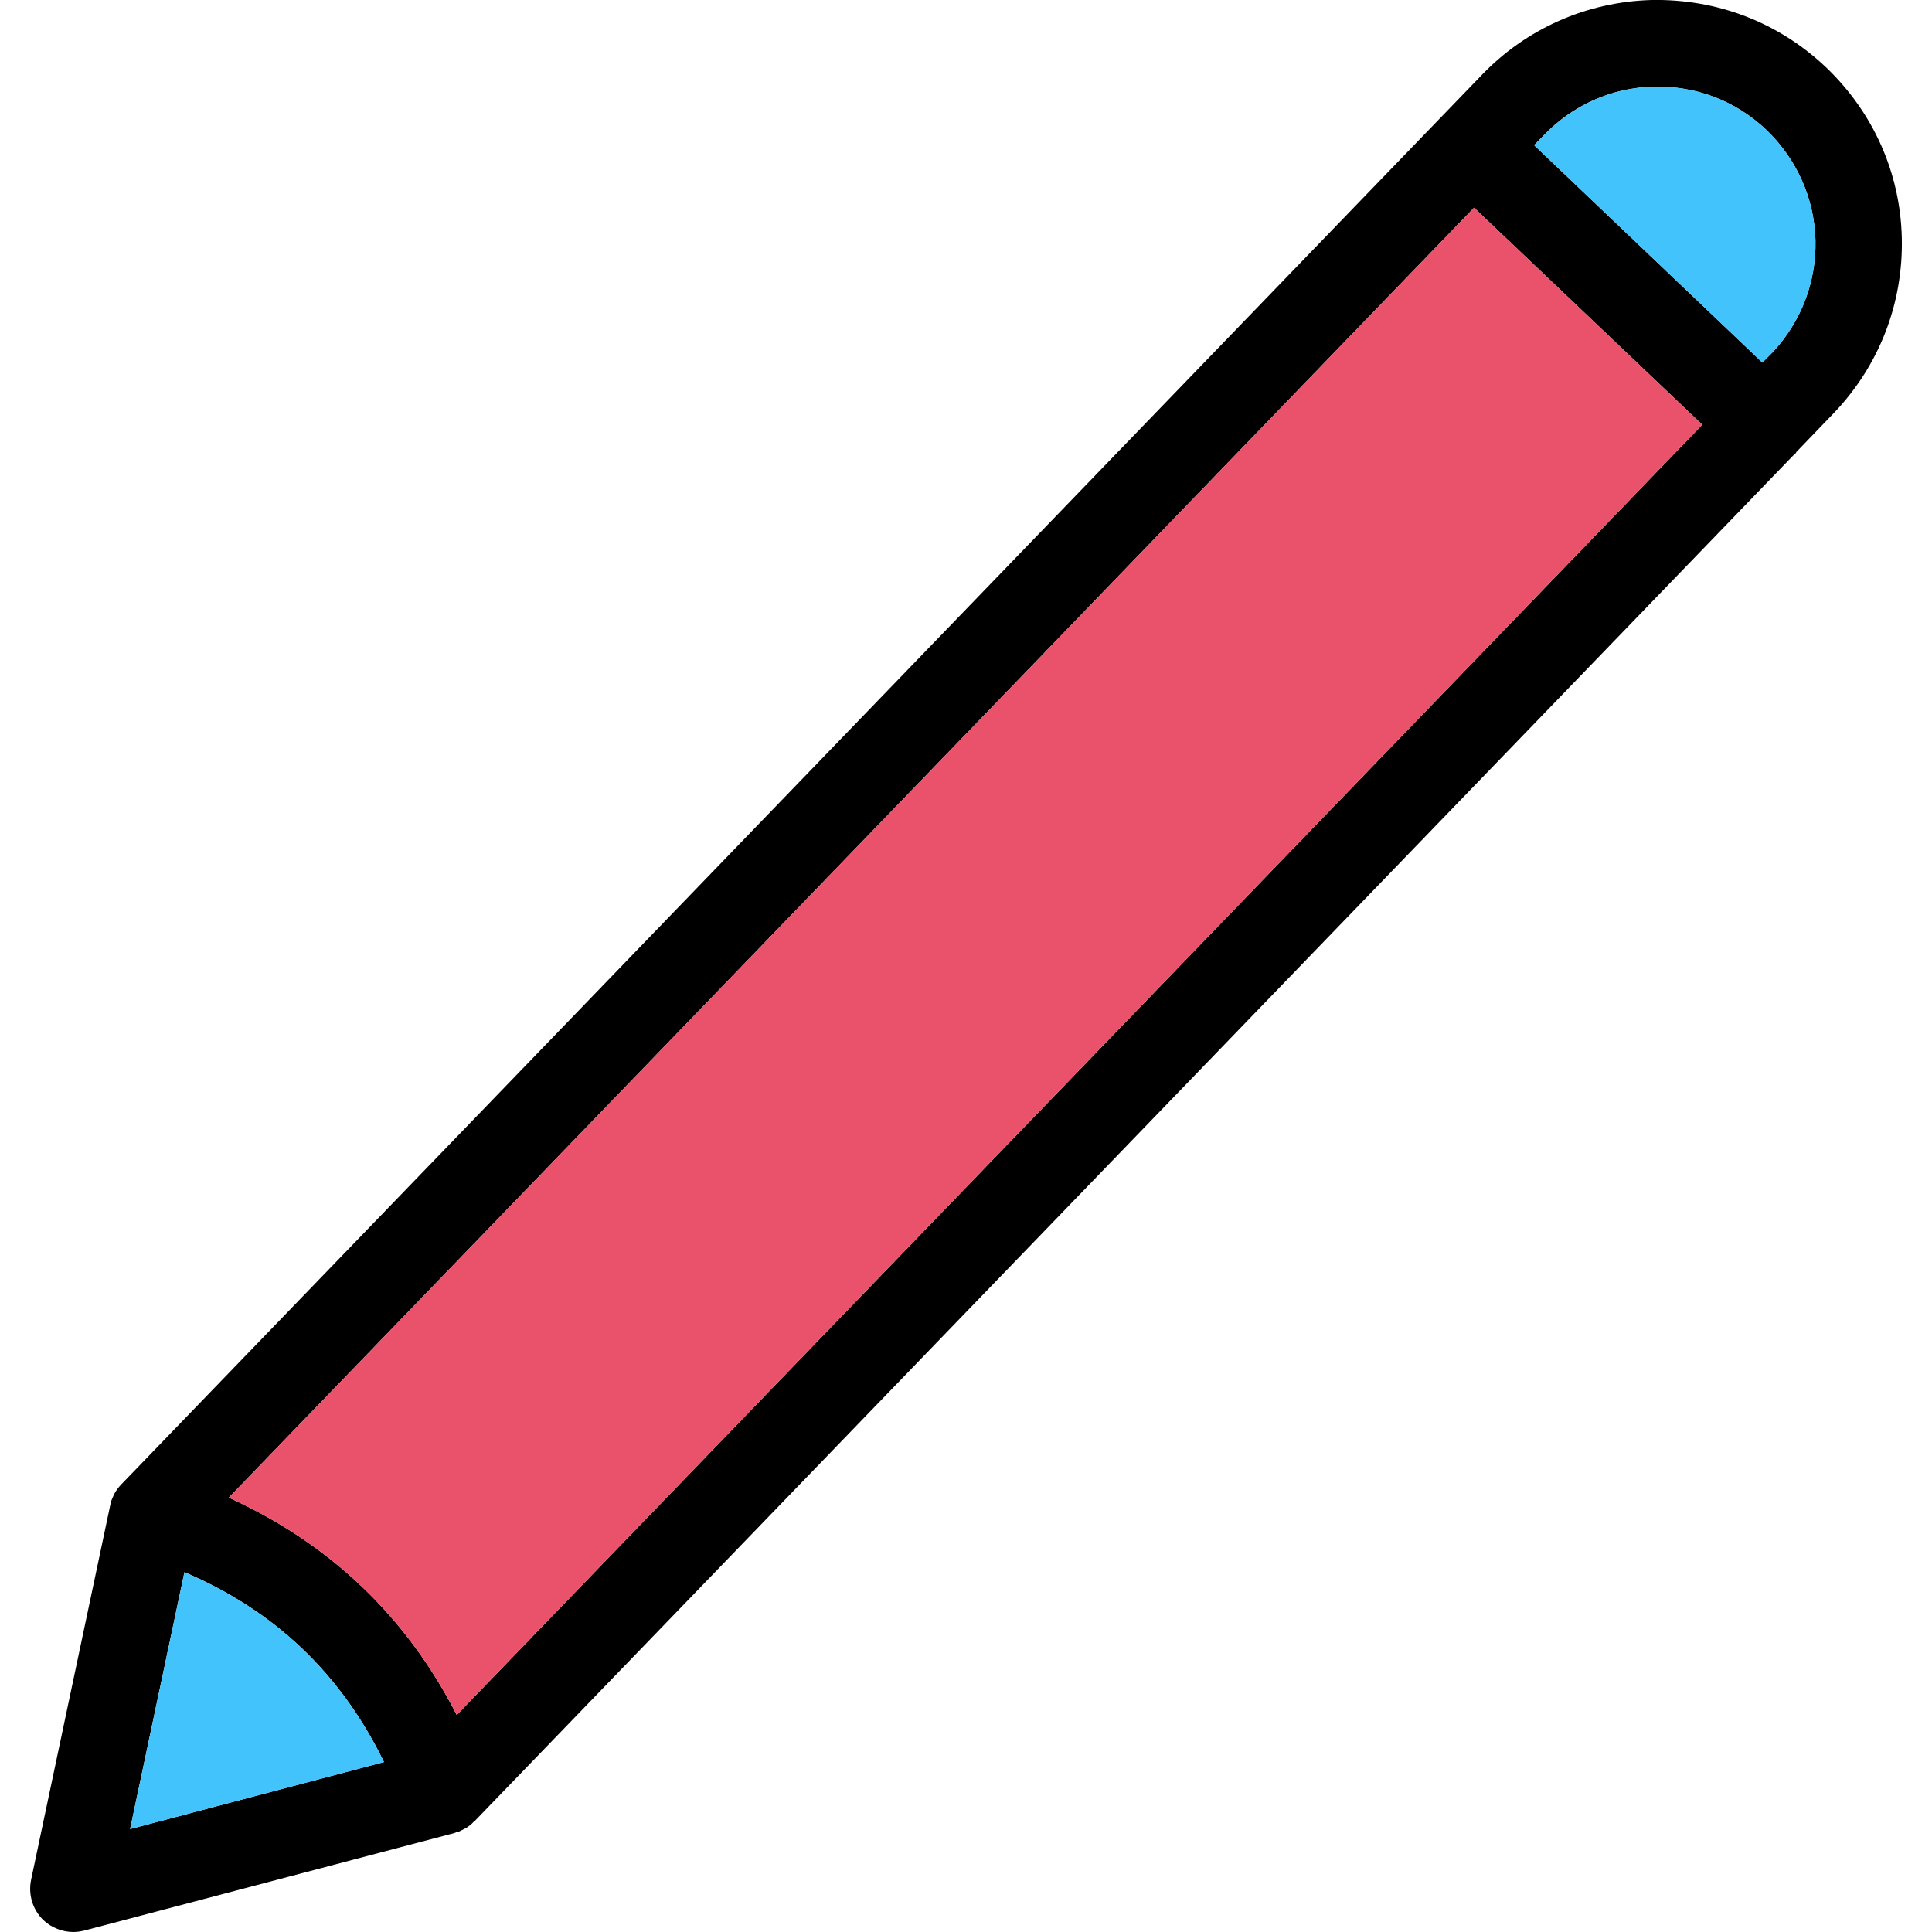 <svg xmlns="http://www.w3.org/2000/svg" enable-background="new 0 0 64 64" viewBox="0 0 64 64" id="edit-pencil-icon"><path d="M60.49,2.23C58.92,0.74,56.88-0.04,54.71,0c-2.15,0.06-4.16,0.95-5.64,2.5L4.02,49.17c-0.01,0-0.01,0.01-0.02,0.02
		c-0.08,0.09-0.15,0.18-0.21,0.29c-0.01,0.02-0.01,0.03-0.02,0.04c-0.03,0.07-0.06,0.14-0.09,0.21c-0.01,0.03-0.01,0.06-0.02,0.09
		c0,0.02-0.01,0.03-0.01,0.05l-2.62,12.4c-0.1,0.49,0.05,0.99,0.41,1.34C1.71,63.86,2.07,64,2.43,64c0.12,0,0.25-0.02,0.37-0.05
		l12.26-3.23c0.02-0.01,0.05-0.02,0.07-0.03s0.04-0.01,0.06-0.01c0.06-0.03,0.12-0.06,0.18-0.09c0.02-0.01,0.04-0.02,0.06-0.03
		c0.1-0.06,0.19-0.13,0.27-0.22c0.01,0,0.02-0.01,0.02-0.01l43.7-45.26c0.02-0.02,0.04-0.03,0.06-0.05
		c0.01-0.01,0.02-0.04,0.03-0.05l1.26-1.31c1.49-1.57,2.28-3.62,2.23-5.78S62.05,3.72,60.49,2.23z M4.31,60.59l1.8-8.51
		c3,1.28,5.18,3.36,6.61,6.29L4.31,60.59z M15.13,56.81c-1.67-3.27-4.21-5.68-7.55-7.2L48.83,6.88l7.56,7.19L15.13,56.81z
		 M58.71,11.68l-0.33,0.33l-7.56-7.2l0.31-0.32c0.97-1.01,2.26-1.59,3.66-1.62c1.39-0.03,2.71,0.47,3.72,1.43
		c1.01,0.97,1.59,2.26,1.63,3.66C60.17,9.35,59.66,10.67,58.71,11.68z"></path><path fill="#42c3fc" d="M60.14 7.96c.03 1.39-.48 2.71-1.43 3.72l-.33.33-7.56-7.2.31-.32c.97-1.01 2.26-1.59 3.66-1.62 1.39-.03 2.71.47 3.72 1.43C59.52 5.27 60.1 6.56 60.14 7.96zM12.72 58.37l-8.41 2.22 1.8-8.51C9.11 53.36 11.29 55.44 12.72 58.37z"></path><path fill="#ea526c" d="M56.39,14.07L15.13,56.81c-1.67-3.27-4.21-5.68-7.55-7.2L48.83,6.88L56.39,14.07z"></path></svg>
